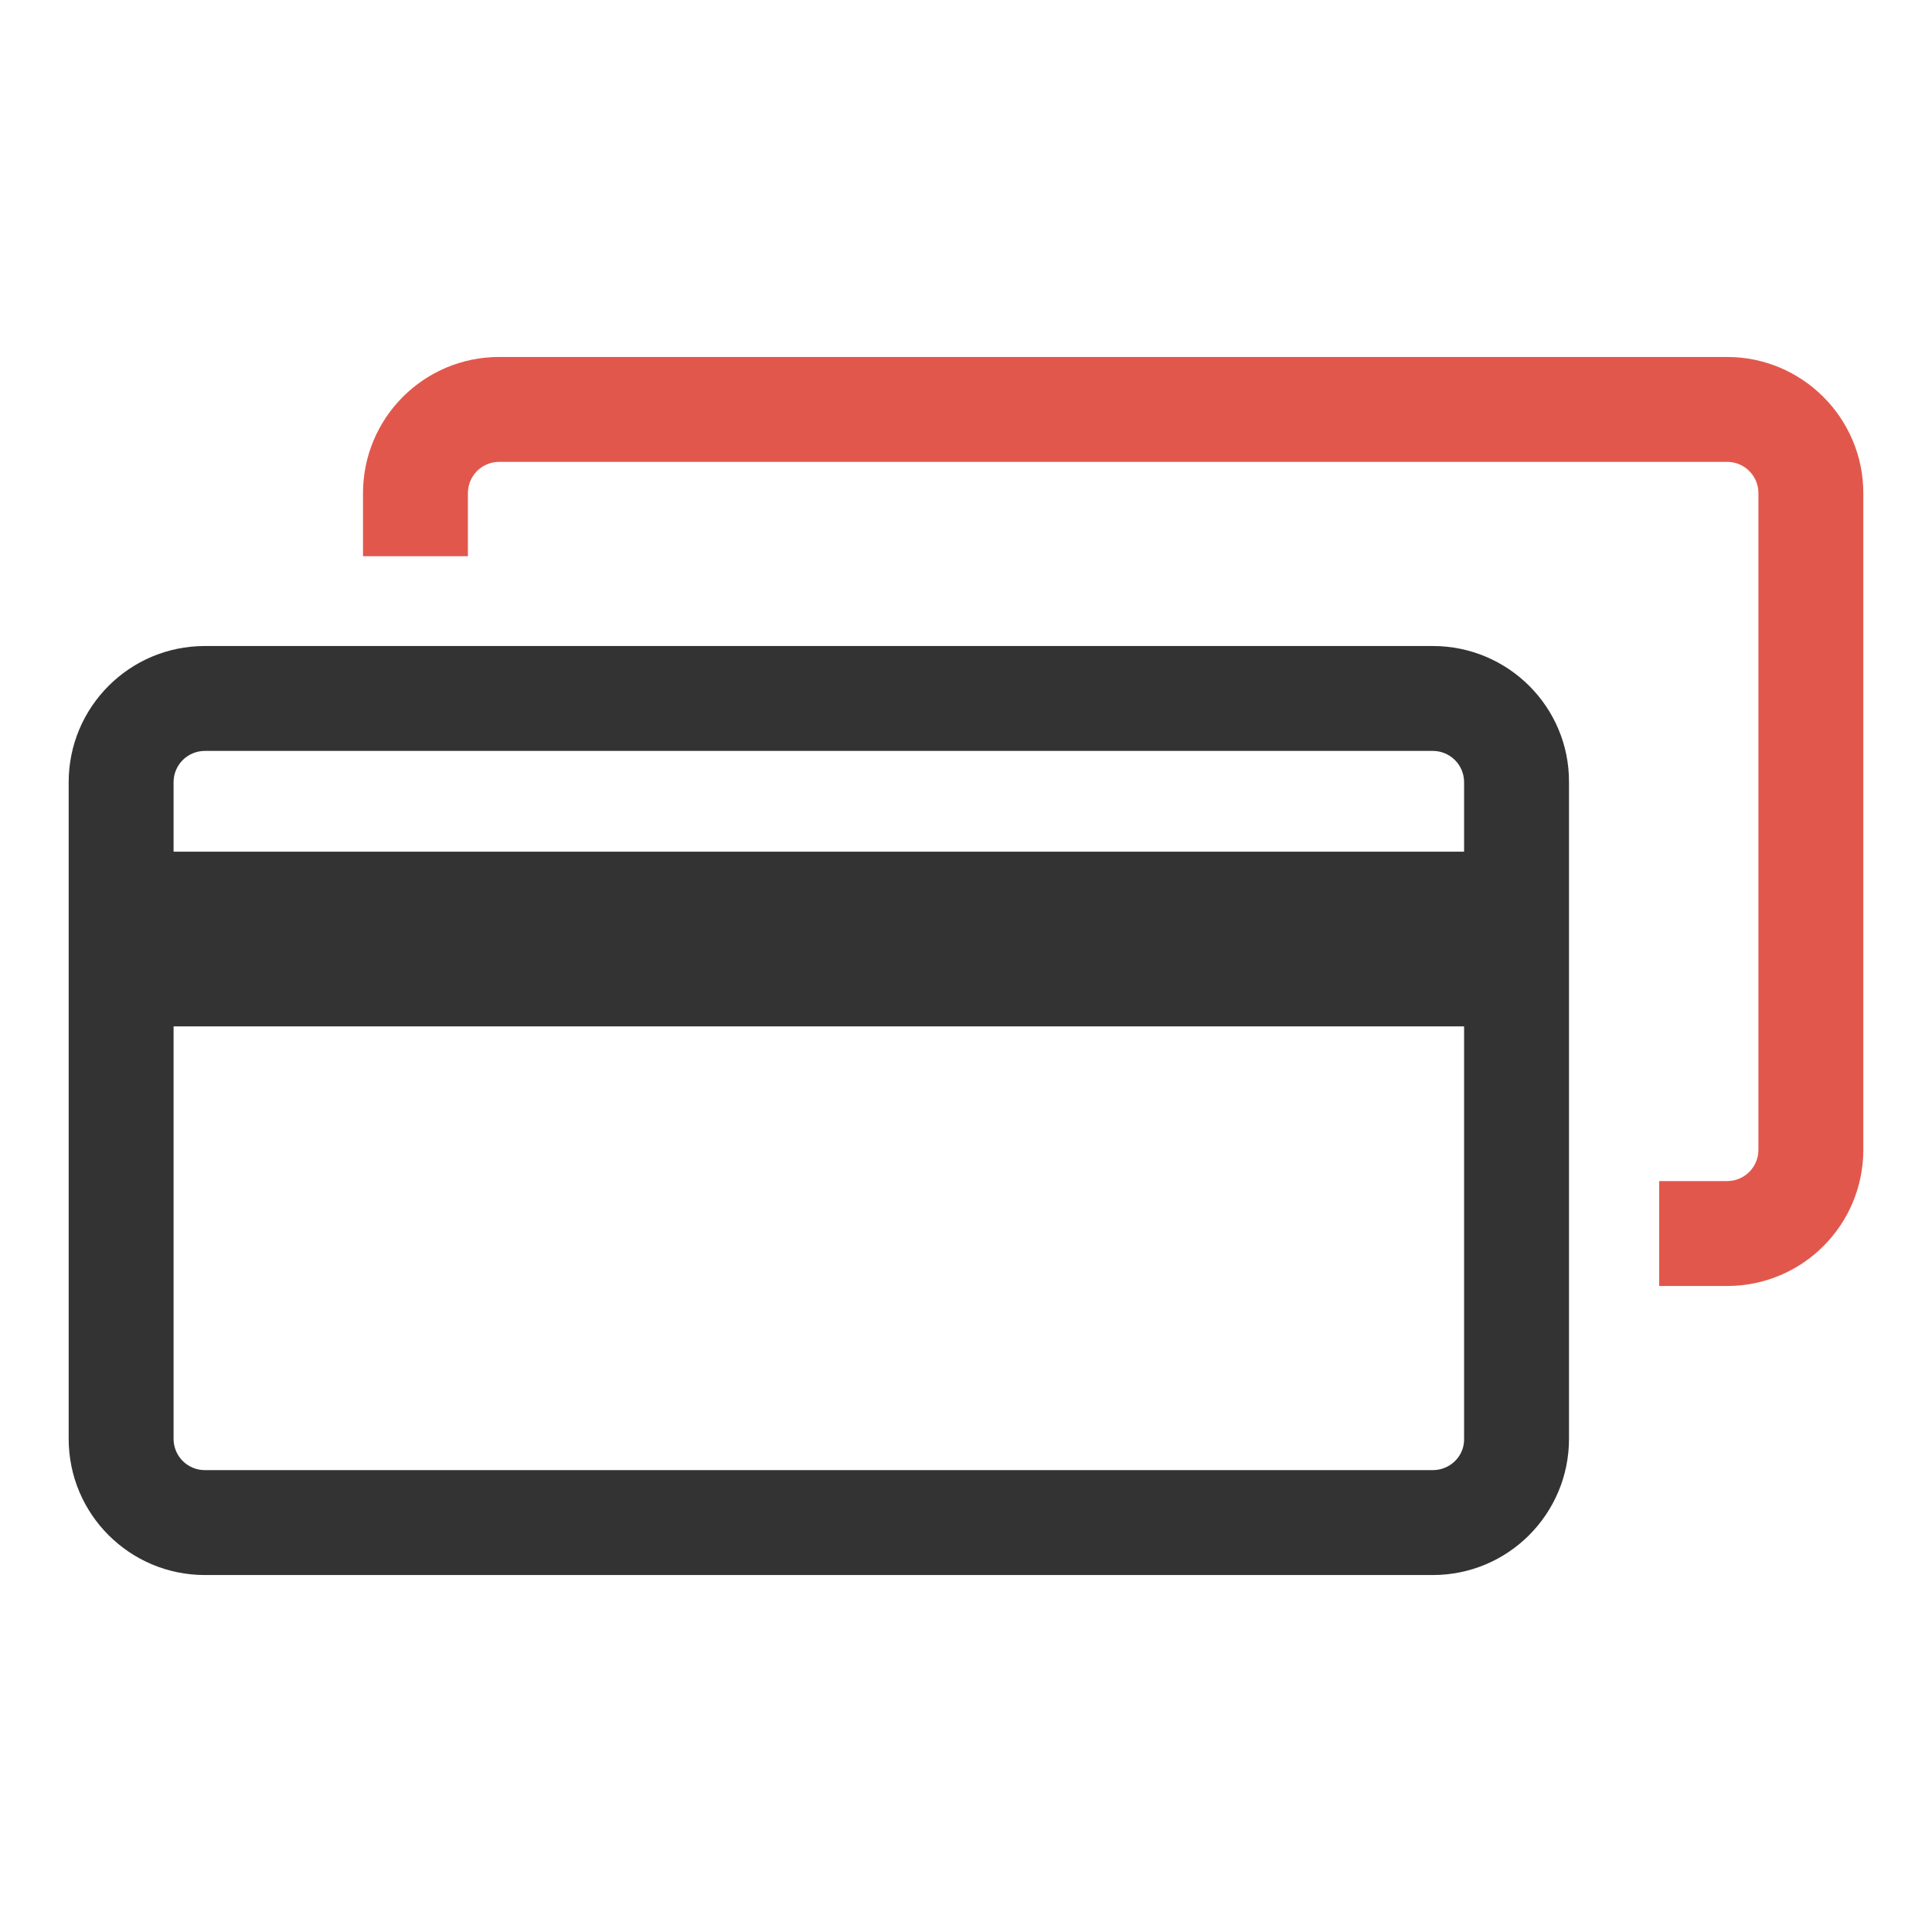 <?xml version="1.0" encoding="utf-8"?>
<!-- Generator: Adobe Illustrator 18.0.0, SVG Export Plug-In . SVG Version: 6.00 Build 0)  -->
<!DOCTYPE svg PUBLIC "-//W3C//DTD SVG 1.1//EN" "http://www.w3.org/Graphics/SVG/1.1/DTD/svg11.dtd">
<svg version="1.1" id="Layer_1" xmlns="http://www.w3.org/2000/svg" xmlns:xlink="http://www.w3.org/1999/xlink" x="0px" y="0px"
	 viewBox="0 0 512 512" enable-background="new 0 0 512 512" xml:space="preserve">
<g>
	<path fill="#E2574C" d="M457.7,94.6H132.3c-20,0-36.1,16.2-36.1,36.1v16.7h27.8v-16.7c0-4.6,3.7-8.3,8.3-8.3h325.4
		c4.6,0,8.3,3.7,8.3,8.3v174c0,4.6-3.7,8.3-8.3,8.3h-18v27.8h18c20,0,36.1-16.2,36.1-36.1v-174C493.8,110.8,477.6,94.6,457.7,94.6z"
		/>
	<path fill="#333333" d="M379.7,171.2H54.3c-20,0-36.1,16.2-36.1,36.1v174c0,20,16.2,36.1,36.1,36.1h325.4c20,0,36.1-16.2,36.1-36.1
		v-174C415.9,187.4,399.7,171.2,379.7,171.2z M54.3,199h325.4c4.6,0,8.3,3.7,8.3,8.3v18.4H46v-18.4C46,202.7,49.7,199,54.3,199z
		 M379.7,389.6H54.3c-4.6,0-8.3-3.7-8.3-8.3V272h342v109.3C388.1,385.9,384.3,389.6,379.7,389.6z"/>
</g>
</svg>
